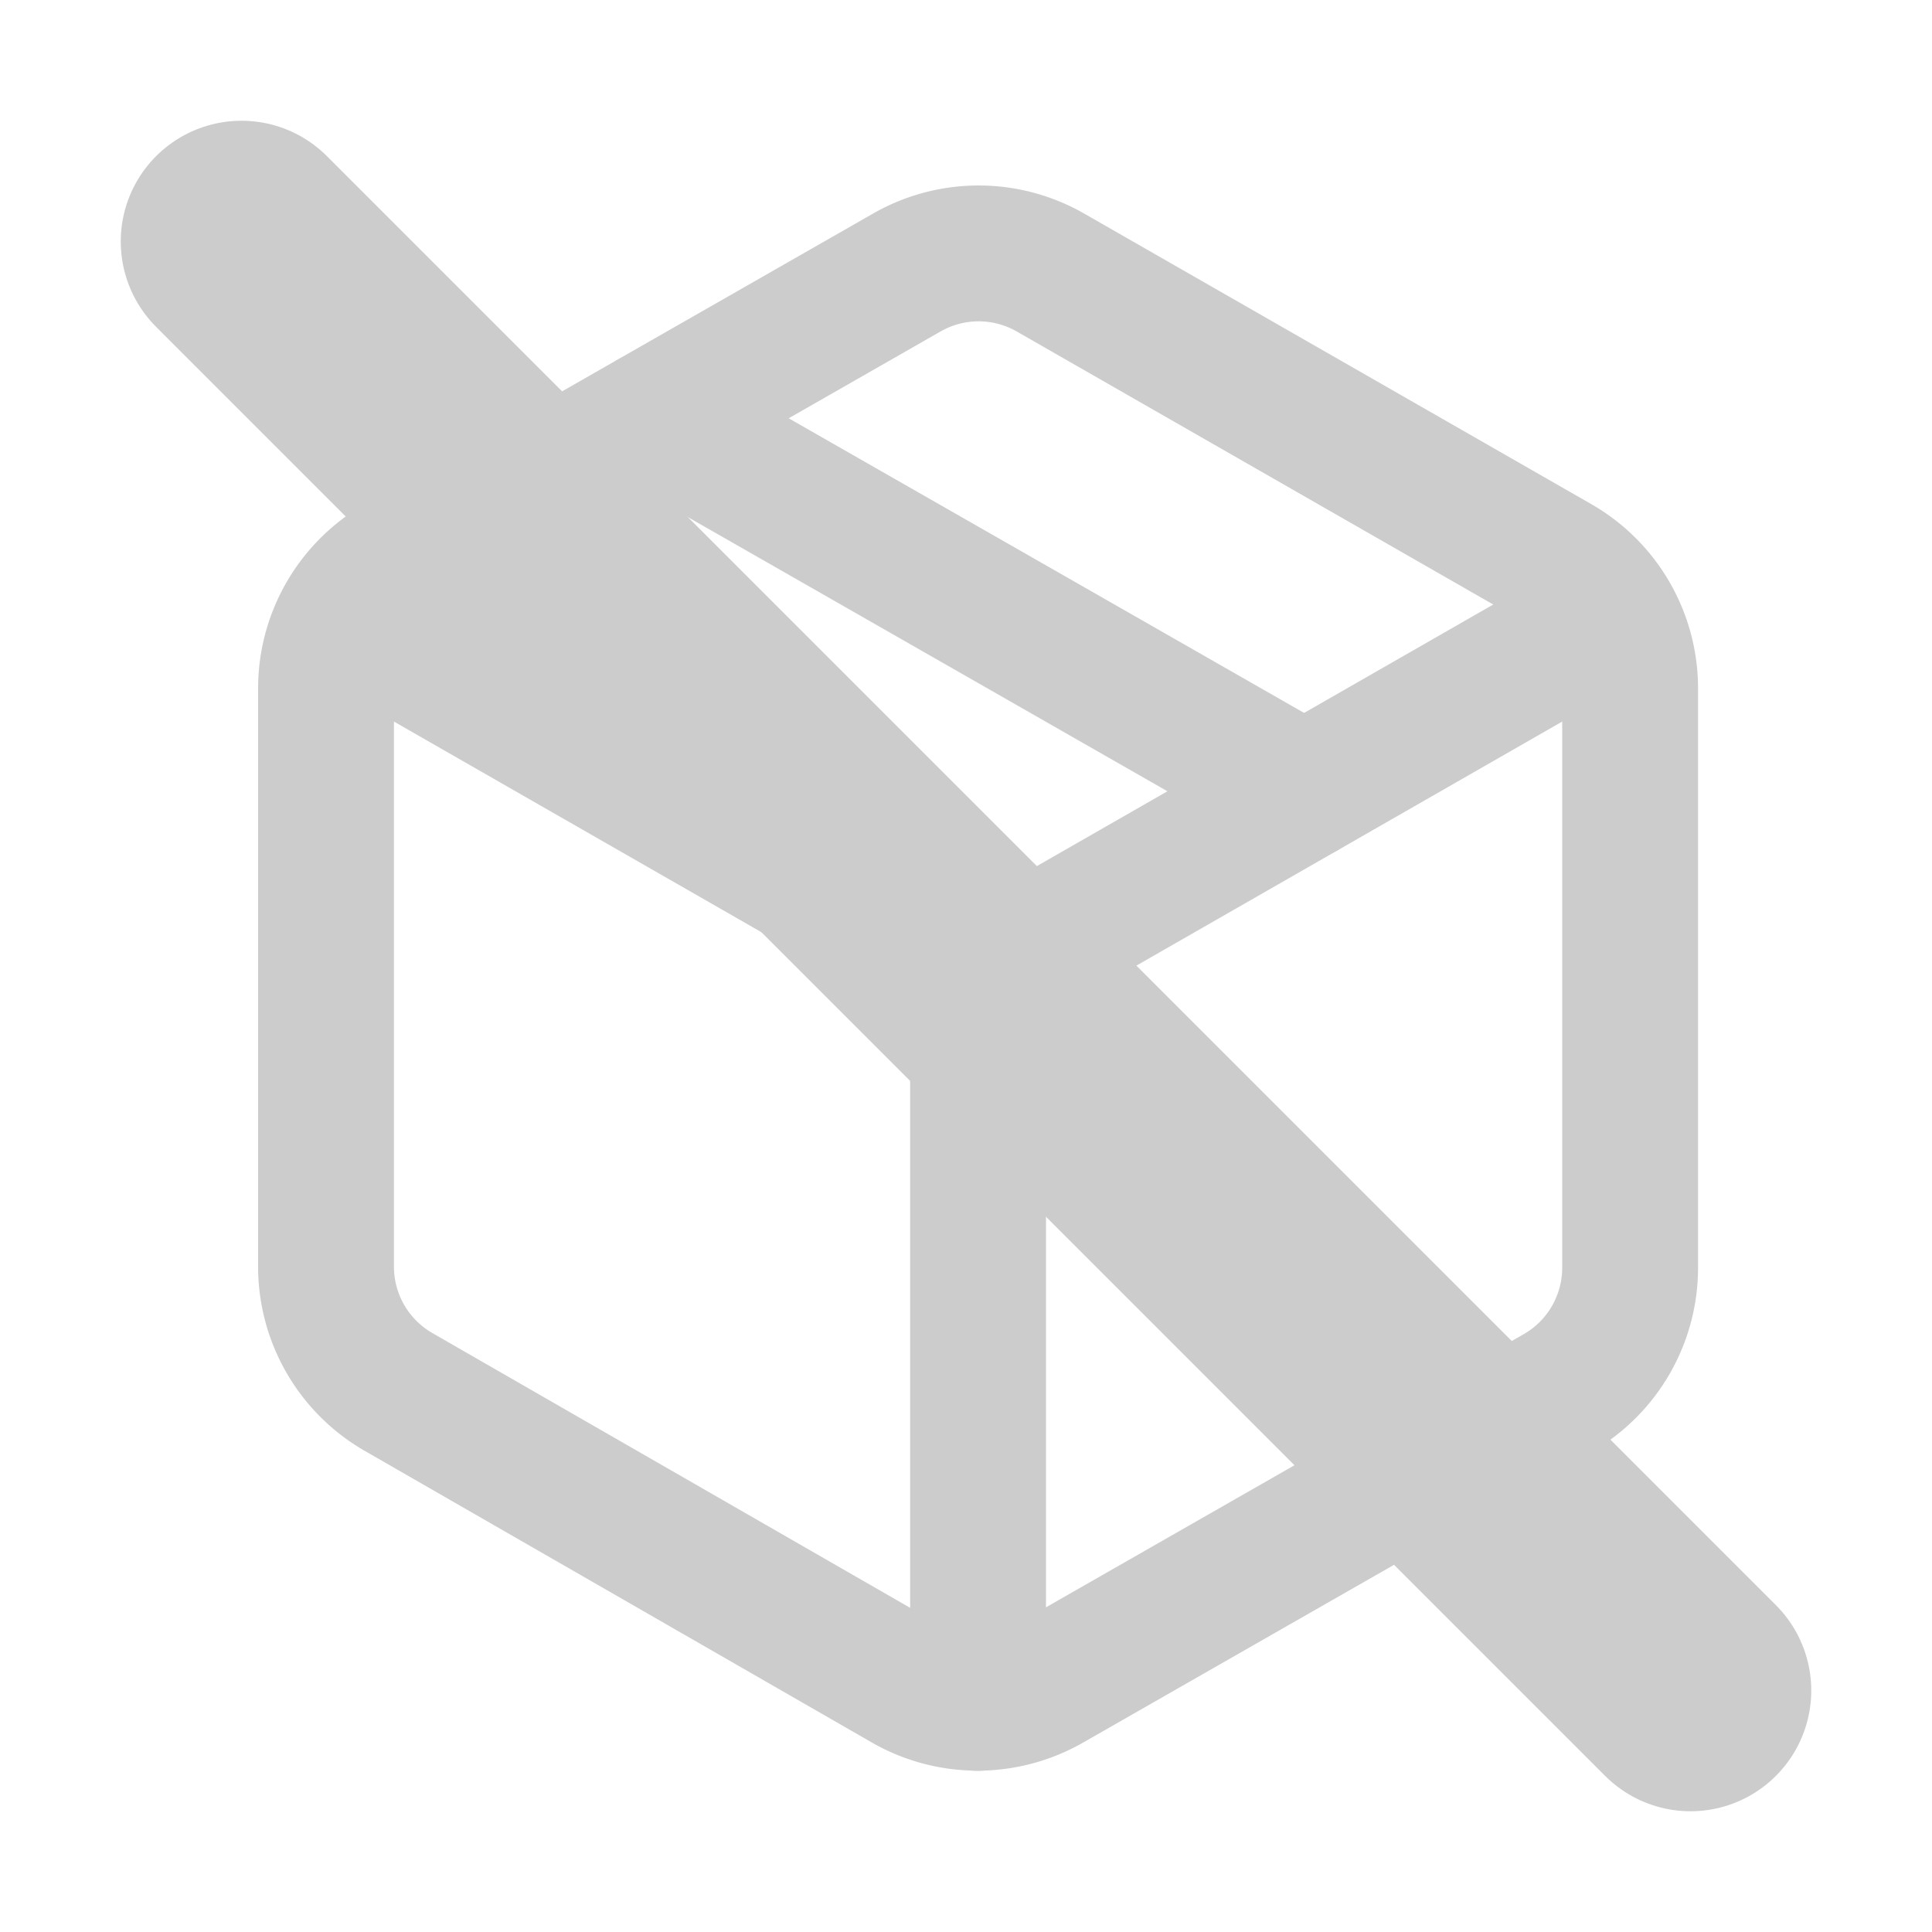 <svg width="16" height="16" viewBox="0 0 16 16" xmlns="http://www.w3.org/2000/svg">
  <!-- Package icon -->
  <g transform="scale(0.9) translate(1, 1)">
    <path
      d="M7.33 14.49a1.33 1.33 0 0 0 1.33 0l4.67-2.67A1.33 1.33 0 0 0 14 10.67V5.33a1.33 1.33 0 0 0-.67-1.15L8.67 1.51a1.33 1.33 0 0 0-1.33 0L2.67 4.18A1.33 1.33 0 0 0 2 5.33v5.33a1.33 1.33 0 0 0 .67 1.15z"
      stroke="#CCCCCC" stroke-width="1.25" stroke-linecap="round" stroke-linejoin="round" fill="none" />
    <path d="M8 14.67V8" stroke="#CCCCCC" stroke-width="1.25" stroke-linecap="round" stroke-linejoin="round" />
    <polyline points="2.19 4.67 8 8 13.81 4.67" stroke="#CCCCCC" stroke-width="1.25" stroke-linecap="round"
      stroke-linejoin="round" fill="none" />
    <path d="m5 2.85 6 3.43" stroke="#CCCCCC" stroke-width="1.25" stroke-linecap="round" stroke-linejoin="round" />
  </g>
  <!-- Slash -->
  <path d="M2 2l12 12" stroke="#CCCCCC" stroke-width="2" stroke-linecap="round" />
</svg>